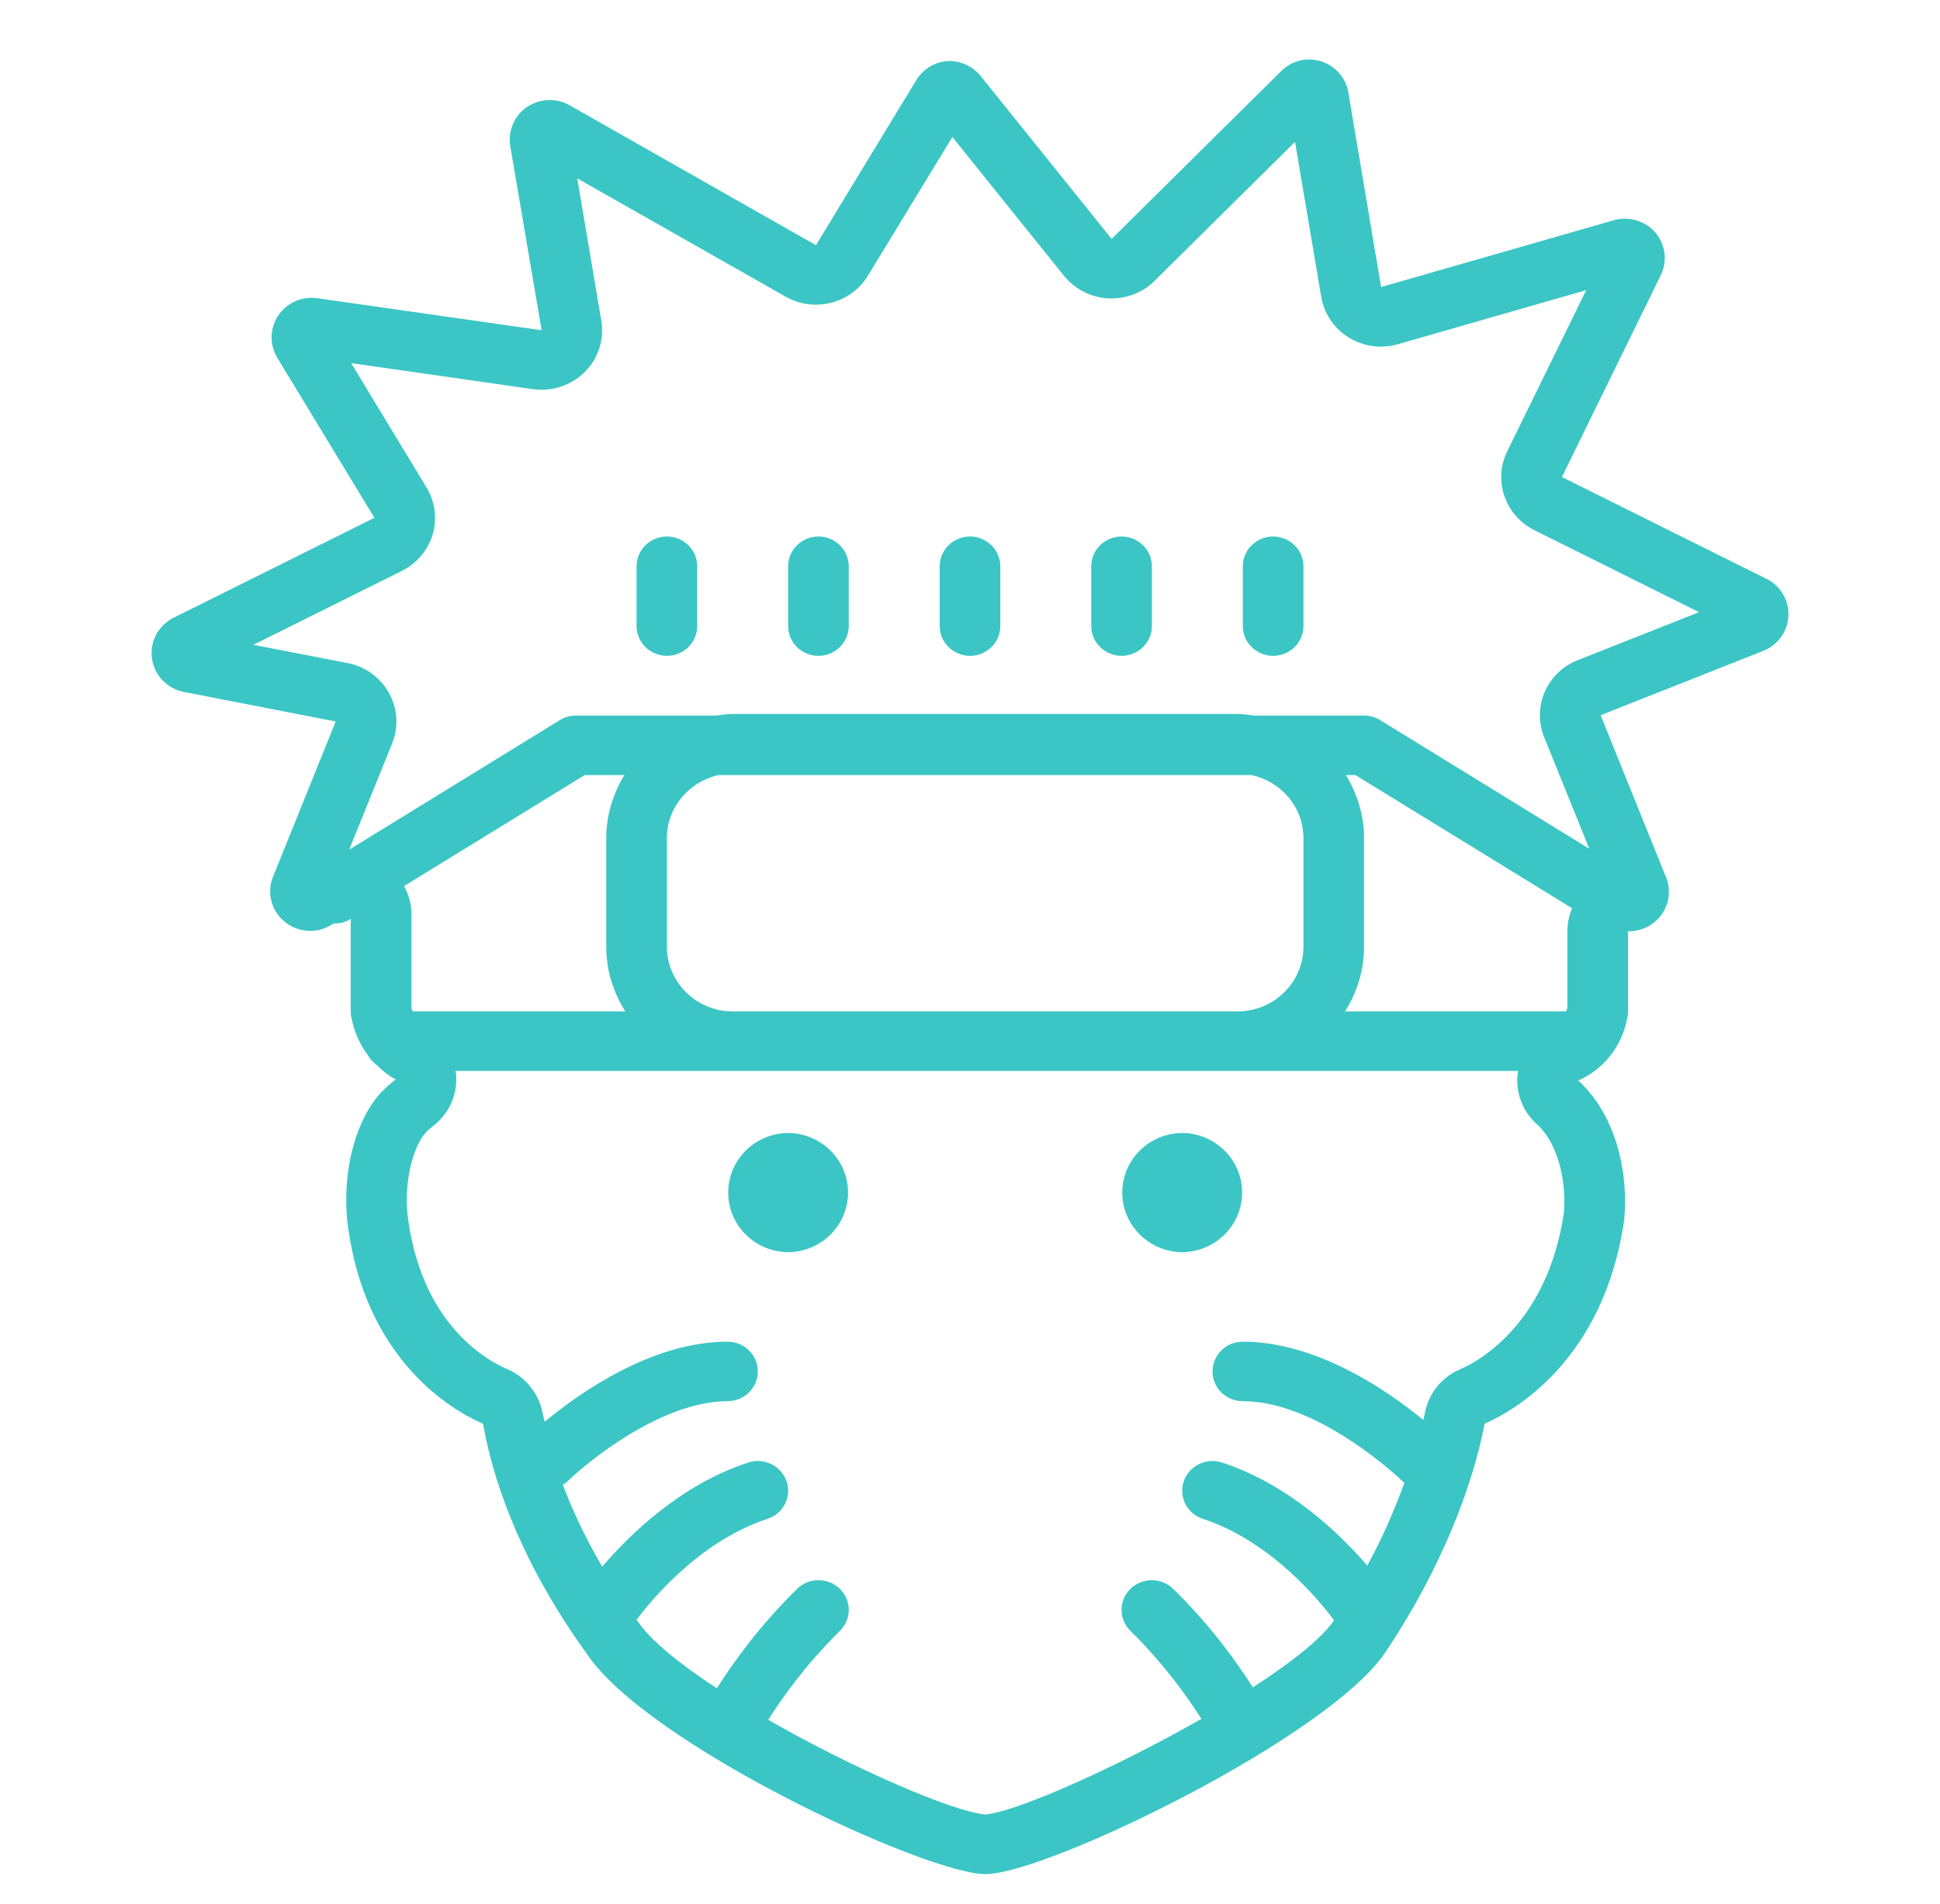 <svg width="106" height="104" viewBox="0 0 106 104" fill="none" xmlns="http://www.w3.org/2000/svg">
<path d="M71.516 3.25C71.4 3.25 71.284 3.263 71.167 3.275C70.688 3.364 70.261 3.599 69.938 3.948L60.738 13.051L53.582 4.151C53.162 3.637 52.534 3.339 51.874 3.333C51.81 3.333 51.738 3.339 51.667 3.345C50.981 3.428 50.38 3.828 50.037 4.424L44.583 13.394L31.158 5.77C30.809 5.567 30.427 5.465 30.039 5.465C29.605 5.465 29.172 5.592 28.797 5.84C28.092 6.322 27.742 7.16 27.884 7.998L29.593 18.04L17.326 16.288C17.222 16.275 17.119 16.269 17.015 16.269C16.297 16.269 15.611 16.625 15.204 17.234C14.745 17.913 14.719 18.808 15.139 19.525L20.457 28.285L9.485 33.744C8.65 34.163 8.178 35.045 8.301 35.966C8.424 36.873 9.122 37.61 10.028 37.794L18.342 39.413L14.939 47.836C14.563 48.699 14.796 49.702 15.514 50.318C15.915 50.667 16.433 50.851 16.951 50.851C17.339 50.851 17.727 50.749 18.076 50.534L18.225 50.451C18.523 50.451 18.827 50.4 19.099 50.235L19.163 50.191V55.326C19.17 55.459 19.196 55.593 19.235 55.732C19.357 56.361 19.636 56.97 20.004 57.51C20.043 57.56 20.076 57.611 20.114 57.662C20.224 57.859 20.373 58.018 20.561 58.157C20.871 58.468 21.214 58.754 21.622 58.963C21.253 59.249 20.826 59.617 20.457 60.112C19.37 61.617 18.736 63.991 18.963 66.581C19.83 74.35 24.863 77.124 26.39 77.772C27.044 81.44 28.771 85.776 32.045 90.314C35.318 95.272 50.58 102.375 53.854 102.375C55.957 102.375 63.002 99.341 68.65 95.919C71.775 94.015 74.499 92.003 75.663 90.308C78.711 85.776 80.457 81.225 81.118 77.772C82.638 77.118 87.658 74.35 88.752 66.581C88.972 63.991 88.273 61.617 87.186 60.106C86.863 59.674 86.552 59.294 86.228 59.027C87.62 58.424 88.597 57.154 88.888 55.726C88.92 55.586 88.946 55.453 88.952 55.32V50.87H89.004C89.735 50.87 90.415 50.508 90.822 49.912C91.236 49.29 91.301 48.509 90.997 47.836L87.458 39.07L96.315 35.566C97.13 35.255 97.693 34.487 97.719 33.617C97.745 32.748 97.253 31.948 96.451 31.586L85.342 26.057L90.725 15.069C91.12 14.295 91.01 13.368 90.447 12.702C90.026 12.213 89.412 11.946 88.778 11.946C88.564 11.946 88.351 11.972 88.137 12.041L75.463 15.679L73.69 5.161C73.619 4.57 73.315 4.043 72.836 3.682C72.454 3.396 71.989 3.25 71.516 3.25ZM52.036 7.484L58.137 15.069C58.726 15.799 59.606 16.244 60.55 16.301C60.615 16.301 60.68 16.301 60.738 16.301C61.618 16.301 62.465 15.958 63.086 15.342L70.759 7.75L72.189 16.212C72.344 17.132 72.888 17.939 73.69 18.434C74.227 18.764 74.842 18.935 75.456 18.935C75.767 18.935 76.084 18.884 76.388 18.802L86.668 15.85L82.353 24.654C81.57 26.248 82.237 28.165 83.841 28.964L92.834 33.44L86.209 36.061C84.52 36.727 83.699 38.606 84.372 40.27L86.837 46.363L75.411 39.336C75.146 39.171 74.835 39.089 74.531 39.089H68.521C68.223 39.051 67.926 39 67.615 39H40.041C39.731 39 39.433 39.051 39.135 39.089H31.462C31.158 39.089 30.854 39.171 30.589 39.336L19.079 46.414L21.428 40.606C21.79 39.711 21.725 38.702 21.253 37.857C20.787 37.007 19.953 36.404 18.989 36.22L13.845 35.223L21.958 31.186C22.773 30.78 23.388 30.056 23.64 29.193C23.893 28.33 23.77 27.396 23.304 26.628L19.189 19.836L29.114 21.258C29.276 21.277 29.431 21.29 29.586 21.29C30.472 21.29 31.326 20.941 31.954 20.319C32.698 19.576 33.028 18.529 32.853 17.507L31.54 9.744L42.927 16.206C43.451 16.498 44.014 16.644 44.576 16.644C45.709 16.644 46.809 16.072 47.423 15.057L52.036 7.484ZM36.438 29.307C35.525 29.307 34.781 30.037 34.781 30.932V34.201C34.781 35.096 35.525 35.826 36.438 35.826C37.35 35.826 38.094 35.096 38.094 34.201V30.932C38.094 30.037 37.35 29.307 36.438 29.307ZM44.719 29.307C43.806 29.307 43.062 30.037 43.062 30.932V34.201C43.062 35.096 43.806 35.826 44.719 35.826C45.631 35.826 46.375 35.096 46.375 34.201V30.932C46.375 30.037 45.631 29.307 44.719 29.307ZM53 29.307C52.088 29.307 51.344 30.037 51.344 30.932V34.201C51.344 35.096 52.088 35.826 53 35.826C53.912 35.826 54.656 35.096 54.656 34.201V30.932C54.656 30.037 53.912 29.307 53 29.307ZM61.281 29.307C60.369 29.307 59.625 30.037 59.625 30.932V34.201C59.625 35.096 60.369 35.826 61.281 35.826C62.194 35.826 62.938 35.096 62.938 34.201V30.932C62.938 30.037 62.194 29.307 61.281 29.307ZM69.562 29.307C68.65 29.307 67.906 30.037 67.906 30.932V34.201C67.906 35.096 68.65 35.826 69.562 35.826C70.475 35.826 71.219 35.096 71.219 34.201V30.932C71.219 30.037 70.475 29.307 69.562 29.307ZM31.948 42.339H34.115C33.5 43.355 33.125 44.523 33.125 45.786V51.714C33.125 53.016 33.513 54.215 34.167 55.25H22.553C22.534 55.193 22.495 55.142 22.482 55.085C22.482 55.079 22.482 55.072 22.482 55.066V49.924C22.482 49.378 22.327 48.864 22.081 48.401L31.948 42.339ZM39.265 42.339H68.385C70.002 42.688 71.219 44.097 71.219 45.786V51.714C71.219 53.663 69.601 55.25 67.609 55.25H40.041C38.055 55.25 36.438 53.663 36.438 51.714V45.786C36.438 44.097 37.654 42.688 39.265 42.339ZM73.541 42.339H74.059L85.899 49.613C85.73 50.007 85.64 50.438 85.64 50.87V55.066C85.633 55.072 85.633 55.079 85.633 55.085C85.62 55.148 85.582 55.193 85.556 55.25H73.49C74.143 54.215 74.531 53.016 74.531 51.708V45.786C74.531 44.523 74.156 43.355 73.541 42.339ZM24.883 58.5H82.955C82.948 58.519 82.942 58.538 82.935 58.557C82.774 59.668 83.201 60.773 84.068 61.496C84.113 61.534 84.229 61.655 84.475 61.985C85.025 62.74 85.594 64.295 85.452 66.225C84.54 72.471 80.587 74.452 79.798 74.788C78.788 75.213 78.057 76.108 77.857 77.175C77.837 77.302 77.799 77.435 77.773 77.568C75.858 75.994 71.969 73.29 67.906 73.29C66.988 73.29 66.25 74.014 66.25 74.915C66.25 75.816 66.988 76.54 67.906 76.54C72.118 76.54 76.627 80.907 76.673 80.952C76.692 80.971 76.718 80.977 76.737 80.996C76.188 82.494 75.528 84.018 74.706 85.522C73.224 83.802 70.449 81.098 66.774 79.892C65.907 79.606 64.969 80.069 64.678 80.92C64.393 81.77 64.859 82.691 65.726 82.97C69.576 84.233 72.273 87.674 72.894 88.512C72.157 89.565 70.481 90.86 68.456 92.174C67.609 90.848 66.218 88.867 64.109 86.798C63.462 86.163 62.42 86.163 61.767 86.791C61.12 87.426 61.12 88.455 61.767 89.089C63.649 90.943 64.898 92.727 65.642 93.894C60.958 96.567 55.569 98.954 53.848 99.119C52.049 98.96 46.64 96.618 41.976 93.945C42.713 92.784 43.981 90.975 45.89 89.089C46.537 88.455 46.537 87.426 45.89 86.791C45.243 86.163 44.195 86.157 43.548 86.798C41.413 88.899 40.009 90.898 39.168 92.225C37.175 90.918 35.538 89.616 34.827 88.537C34.814 88.518 34.801 88.505 34.781 88.48C35.448 87.591 38.126 84.221 41.93 82.97C42.797 82.691 43.27 81.77 42.978 80.92C42.687 80.069 41.749 79.606 40.882 79.892C37.169 81.104 34.374 83.865 32.905 85.579C31.954 83.948 31.255 82.45 30.751 81.098C30.828 81.047 30.912 81.015 30.983 80.945C32.232 79.72 36.237 76.54 39.75 76.54C40.669 76.54 41.406 75.816 41.406 74.915C41.406 74.014 40.669 73.29 39.75 73.29C35.603 73.29 31.637 76.108 29.761 77.664C29.735 77.524 29.677 77.34 29.651 77.207C29.457 76.134 28.726 75.22 27.703 74.782C26.604 74.318 22.955 72.312 22.256 66.263C22.094 64.251 22.644 62.702 23.129 62.029C23.285 61.82 23.505 61.636 23.679 61.496C24.559 60.817 25.025 59.751 24.915 58.652C24.915 58.602 24.889 58.551 24.883 58.5ZM43.062 61.89C41.245 61.909 39.789 63.356 39.789 65.146C39.789 66.93 41.245 68.383 43.062 68.402C44.88 68.383 46.336 66.93 46.336 65.146C46.336 63.356 44.88 61.909 43.062 61.89ZM64.594 61.89C62.776 61.909 61.32 63.356 61.32 65.146C61.32 66.93 62.776 68.383 64.594 68.402C66.412 68.383 67.868 66.93 67.868 65.146C67.868 63.356 66.412 61.909 64.594 61.89Z" fill="#3BC6C5"/>
</svg>
